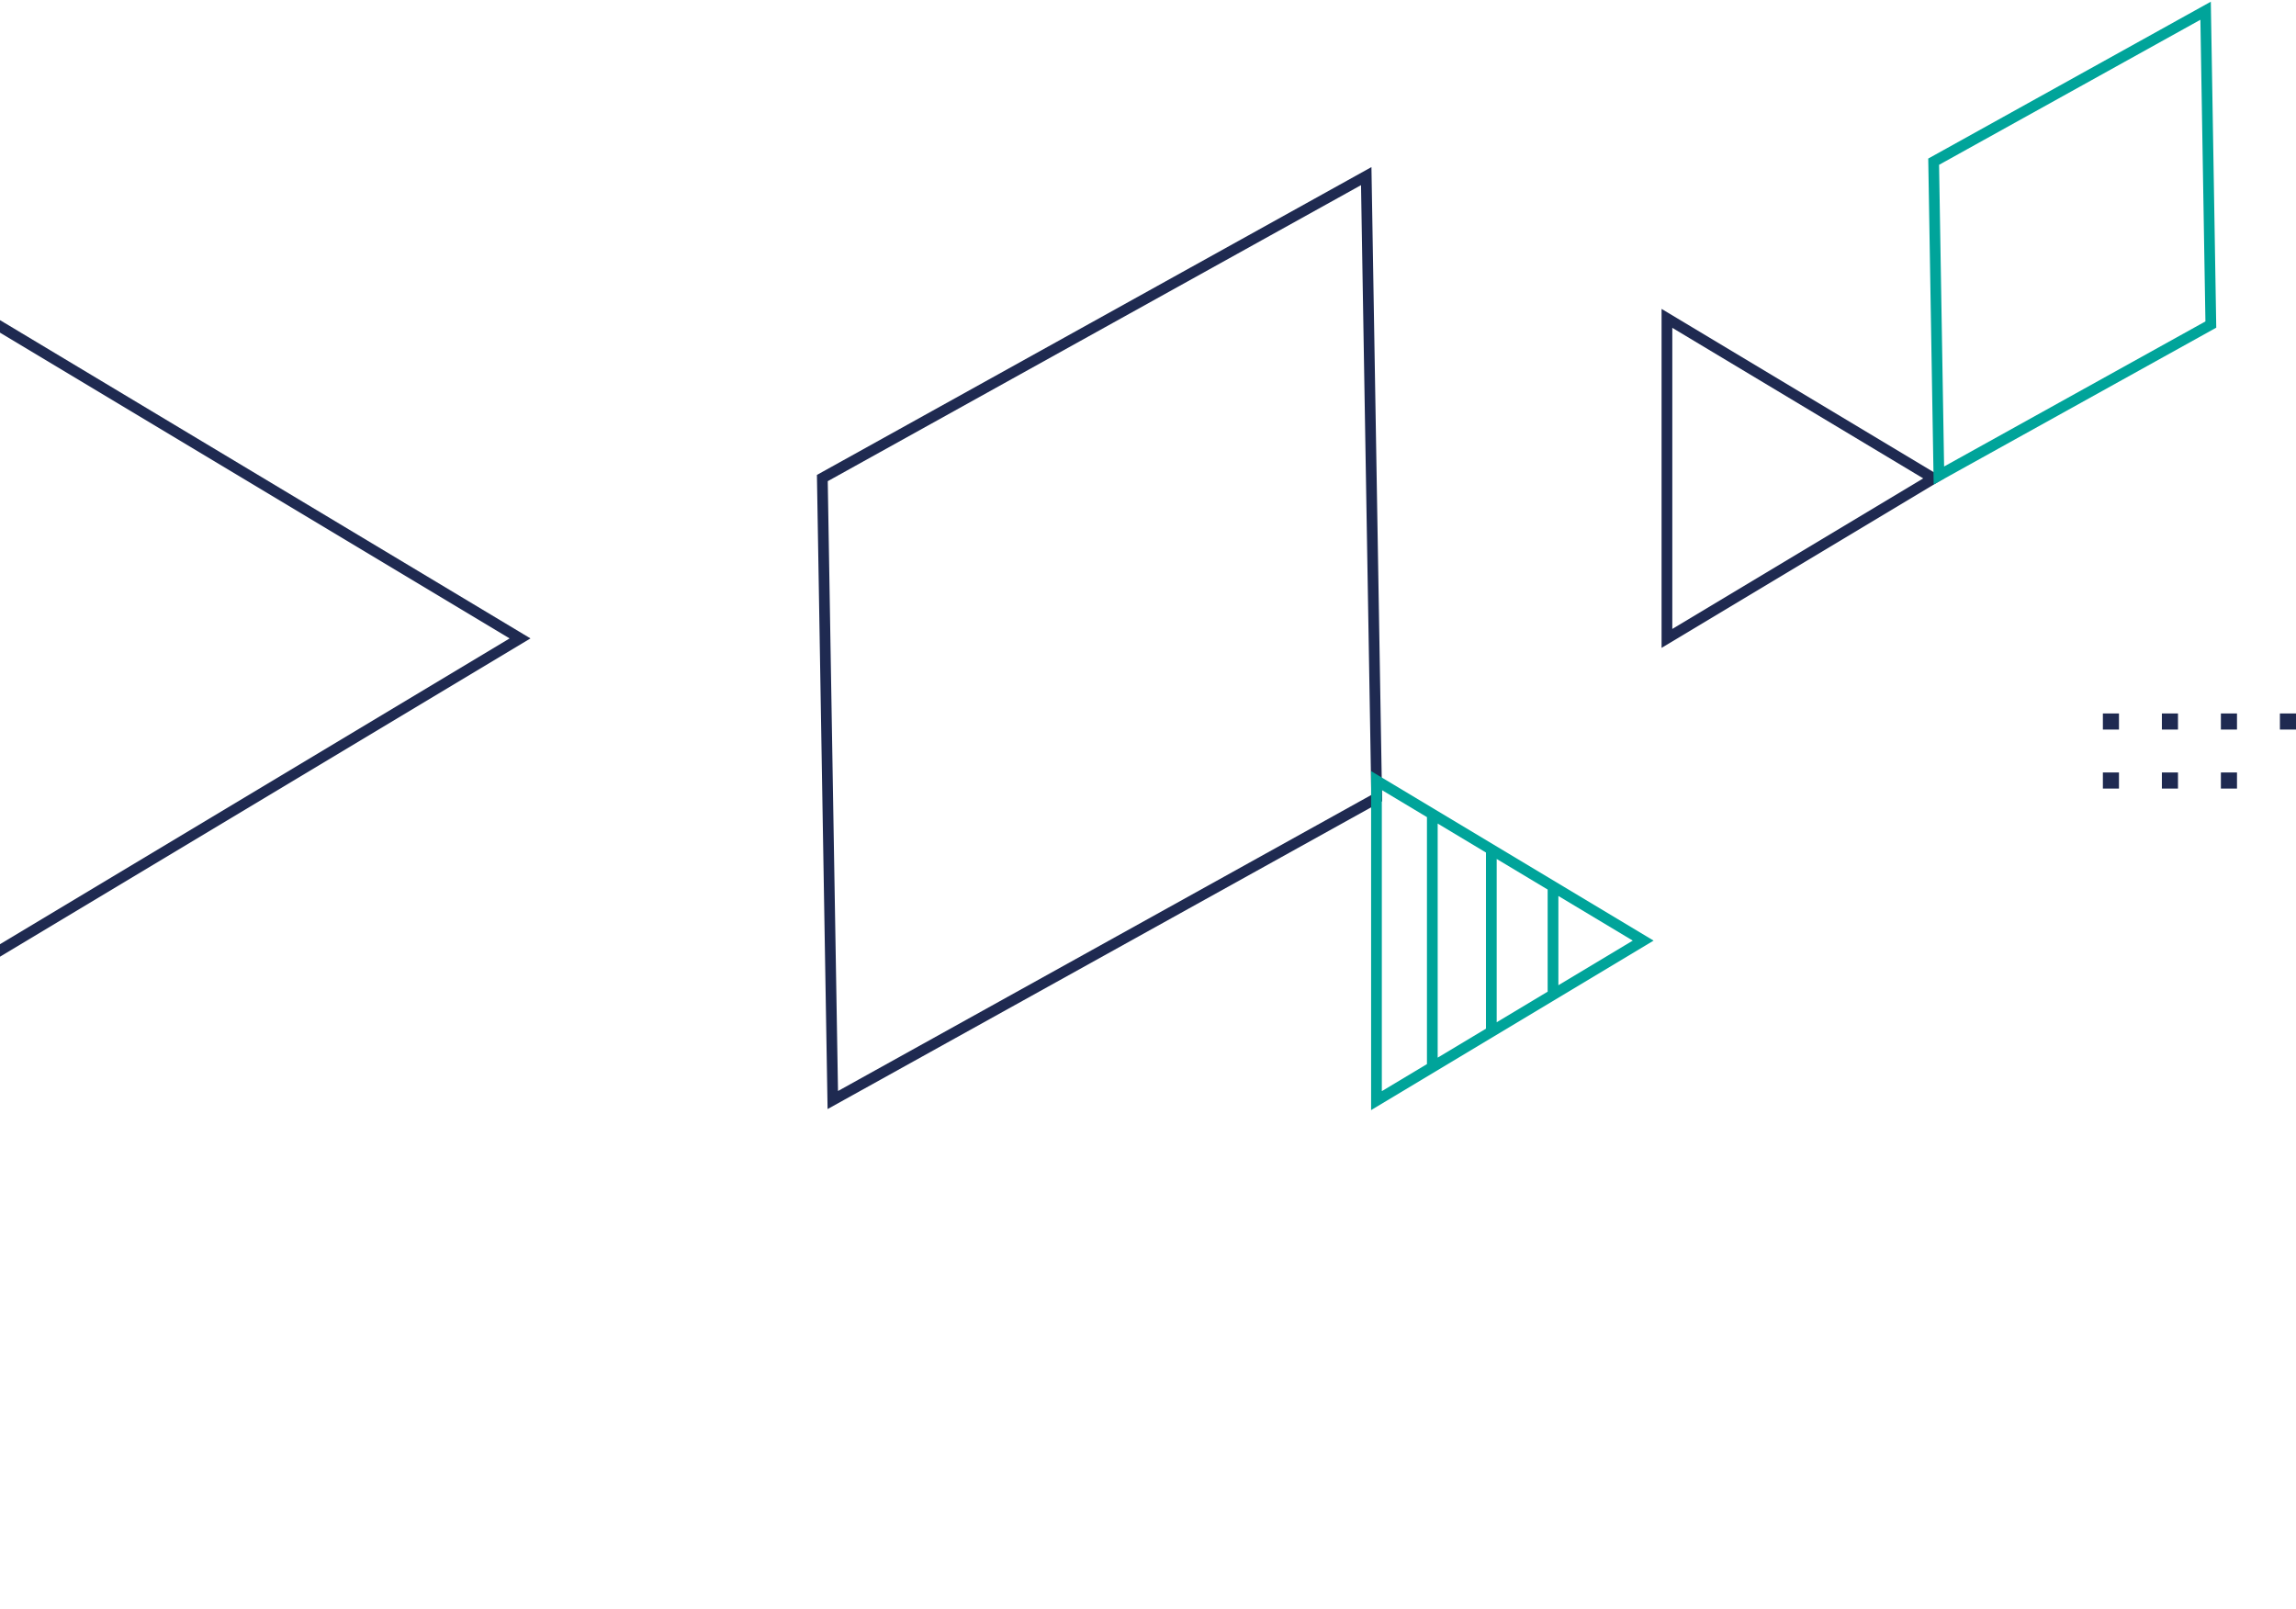 <svg width="428" height="300" viewBox="0 0 428 300" fill="none" xmlns="http://www.w3.org/2000/svg">
<path d="M395 133H392V136H395V133Z" fill="#1F2A51"/>
<path d="M395 144H392V147H395V144Z" fill="#1F2A51"/>
<path d="M406 133H403V136H406V133Z" fill="#1F2A51"/>
<path d="M406 144H403V147H406V144Z" fill="#1F2A51"/>
<path d="M417 133H414V136H417V133Z" fill="#1F2A51"/>
<path d="M417 144H414V147H417V144Z" fill="#1F2A51"/>
<path d="M428 133H425V136H428V133Z" fill="#1F2A51"/>
<path d="M360.455 89.18L310.736 119.011V59.348L360.455 89.18Z" stroke="#1F2A51" stroke-width="2"/>
<path d="M361.43 88.642L412.125 60.5L411.149 2L360.455 30.142L361.43 88.642Z" stroke="#00A49A" stroke-width="2"/>
<path d="M-101.933 119.011L-2.494 178.674L96.944 119.011L-2.494 59.348L-101.933 119.011Z" stroke="#1F2A51" stroke-width="2"/>
<path d="M254.681 32.831L256.631 148.779L155.243 205.063L153.292 89.116L254.681 32.831Z" stroke="#1F2A51" stroke-width="2"/>
<path d="M267 151.758L256.589 145.512V205.175L267 198.929M267 151.758V198.929M267 151.758L278 158.358M267 198.929L278 192.329M278 158.358V192.329M278 158.358L289.5 165.258M278 192.329L289.5 185.429M289.5 165.258L306.308 175.344L289.5 185.429M289.5 165.258V185.429" stroke="#00A49A" stroke-width="2"/>
</svg>
